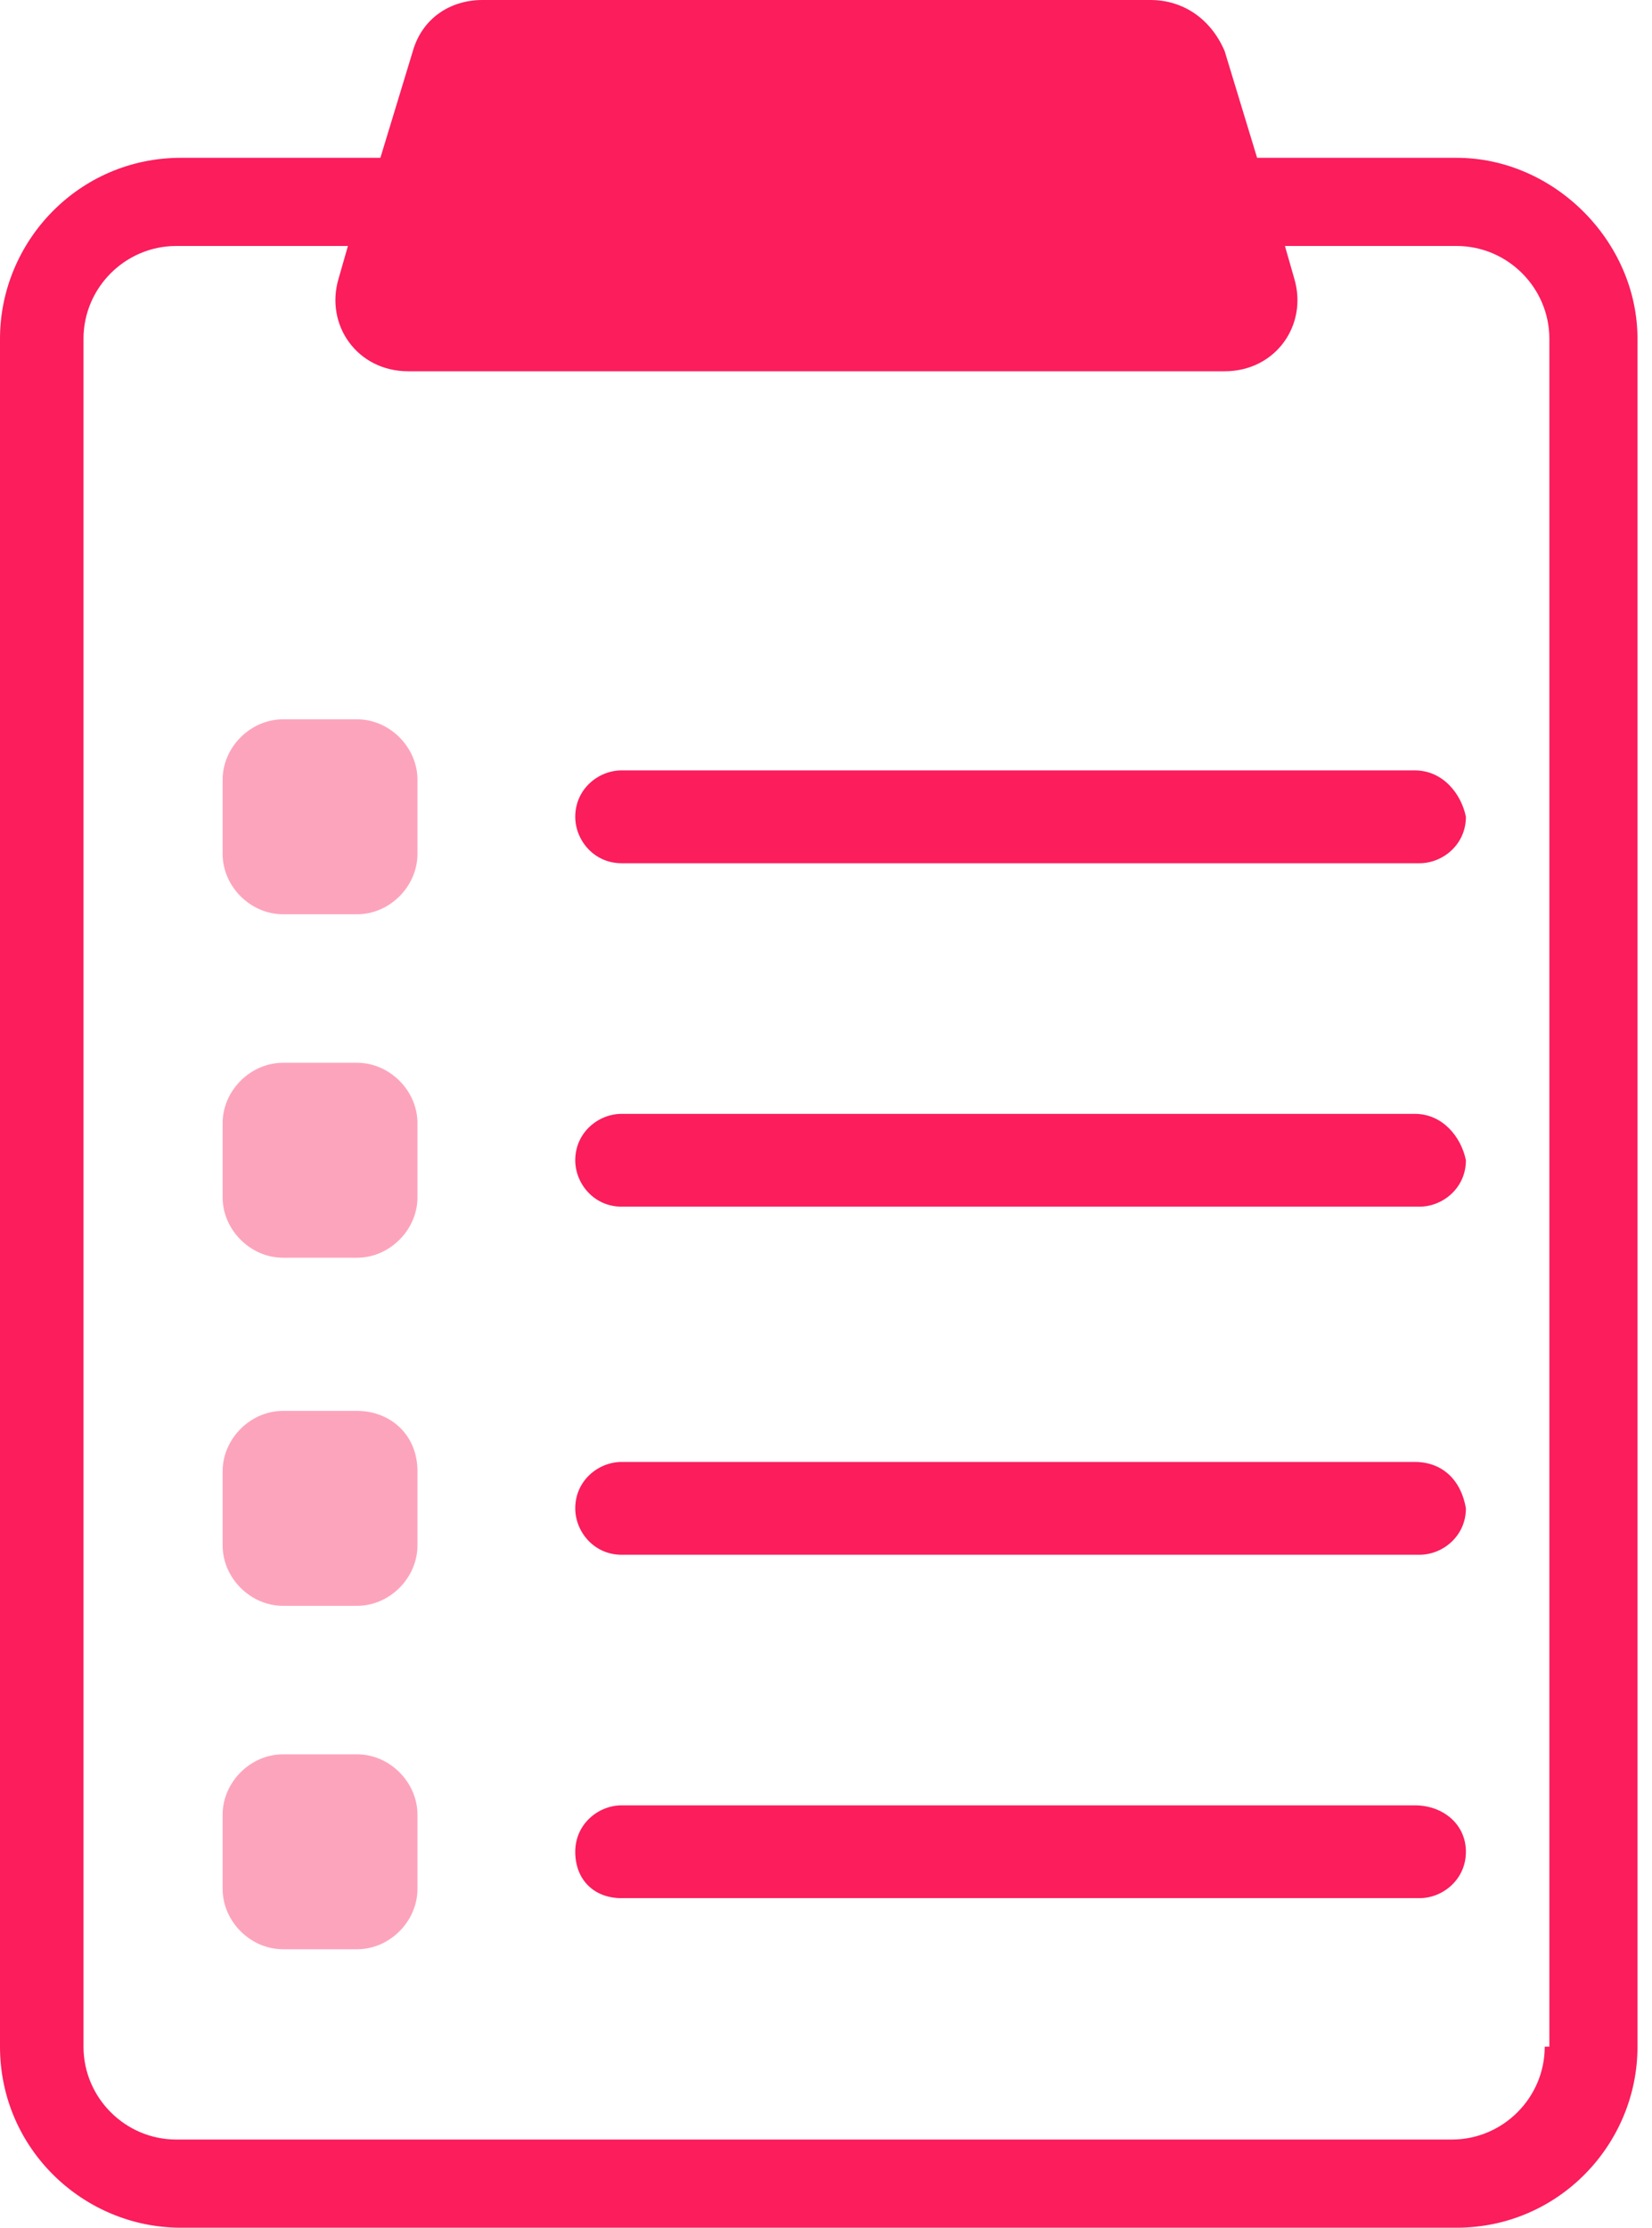 <svg width="46" height="62" viewBox="0 0 46 62" fill="none" xmlns="http://www.w3.org/2000/svg">
<path d="M40.558 4.392H35.004L34.1 1.421C33.712 0.517 32.938 0 32.033 0H13.433C12.529 0 11.754 0.517 11.496 1.421L10.592 4.392H5.037C2.196 4.392 0 6.717 0 9.429V56.962C0 59.804 2.325 62 5.037 62H40.558C43.4 62 45.596 59.675 45.596 56.962V9.429C45.596 6.717 43.271 4.392 40.558 4.392ZM43.013 56.962C43.013 58.383 41.85 59.546 40.429 59.546H4.908C3.487 59.546 2.325 58.383 2.325 56.962V9.429C2.325 8.008 3.487 6.846 4.908 6.846H9.688L9.429 7.75C9.042 9.042 9.946 10.333 11.367 10.333H34.1C35.521 10.333 36.425 9.042 36.038 7.75L35.779 6.846H40.558C41.979 6.846 43.142 8.008 43.142 9.429V56.962H43.013Z" fill="#FB1D5C"/>
<path d="M9.945 20.02H7.878C6.974 20.02 6.199 20.796 6.199 21.7V23.766C6.199 24.671 6.974 25.445 7.878 25.445H9.945C10.849 25.445 11.624 24.671 11.624 23.766V21.7C11.624 20.796 10.849 20.02 9.945 20.02Z" fill="#FB1D5C" fill-opacity="0.4"/>
<path d="M39.397 21.441H17.309C16.663 21.441 16.018 21.958 16.018 22.733C16.018 23.379 16.534 24.025 17.309 24.025H39.526C40.172 24.025 40.818 23.508 40.818 22.733C40.688 22.087 40.172 21.441 39.397 21.441Z" fill="#FB1D5C"/>
<path d="M9.945 29.579H7.878C6.974 29.579 6.199 30.354 6.199 31.258V33.325C6.199 34.229 6.974 35.004 7.878 35.004H9.945C10.849 35.004 11.624 34.229 11.624 33.325V31.258C11.624 30.354 10.849 29.579 9.945 29.579Z" fill="#FB1D5C" fill-opacity="0.4"/>
<path d="M39.397 31H17.309C16.663 31 16.018 31.517 16.018 32.292C16.018 32.938 16.534 33.583 17.309 33.583H39.526C40.172 33.583 40.818 33.067 40.818 32.292C40.688 31.646 40.172 31 39.397 31Z" fill="#FB1D5C"/>
<path d="M9.945 39.267H7.878C6.974 39.267 6.199 40.042 6.199 40.946V43.012C6.199 43.917 6.974 44.692 7.878 44.692H9.945C10.849 44.692 11.624 43.917 11.624 43.012V40.946C11.624 39.912 10.849 39.267 9.945 39.267Z" fill="#FB1D5C" fill-opacity="0.4"/>
<path d="M39.397 40.688H17.309C16.663 40.688 16.018 41.204 16.018 41.979C16.018 42.625 16.534 43.271 17.309 43.271H39.526C40.172 43.271 40.818 42.754 40.818 41.979C40.688 41.204 40.172 40.688 39.397 40.688Z" fill="#FB1D5C"/>
<path d="M9.945 48.825H7.878C6.974 48.825 6.199 49.6 6.199 50.504V52.571C6.199 53.475 6.974 54.25 7.878 54.25H9.945C10.849 54.25 11.624 53.475 11.624 52.571V50.504C11.624 49.6 10.849 48.825 9.945 48.825Z" fill="#FB1D5C" fill-opacity="0.4"/>
<path d="M39.397 50.245H17.309C16.663 50.245 16.018 50.762 16.018 51.537C16.018 52.312 16.534 52.828 17.309 52.828H39.526C40.172 52.828 40.818 52.312 40.818 51.537C40.818 50.762 40.172 50.245 39.397 50.245Z" fill="#FB1D5C"/>
</svg>
